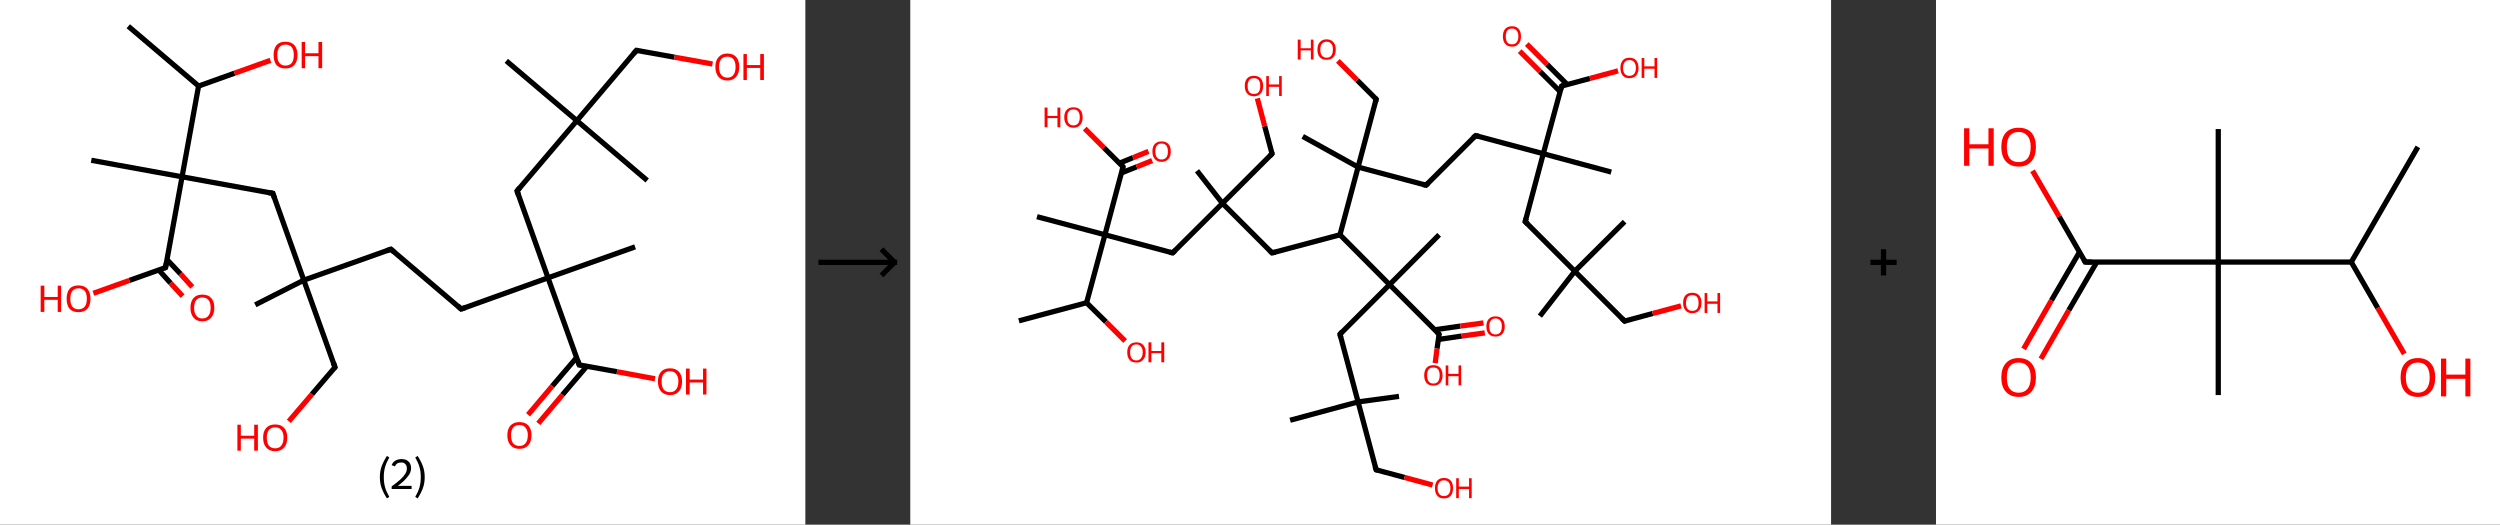 <?xml version='1.0' encoding='ASCII' standalone='yes'?>
<svg xmlns="http://www.w3.org/2000/svg" xmlns:xlink="http://www.w3.org/1999/xlink" version="1.1" width="953.0px" viewBox="0 0 953.0 200.0" height="200.0px">
  <rect x="0" y="0" width="953.0" height="200.0" fill="#333333" stroke="none"/>
  <g>
    <g transform="translate(0, 0) scale(1 1) "><!-- END OF HEADER -->
<rect style="opacity:1.0;fill:#FFFFFF;stroke:none" width="307.0" height="200.0" x="0.0" y="0.0"> </rect>
<path class="bond-0 atom-0 atom-1" d="M 48.9,10.0 L 75.7,32.8" style="fill:none;fill-rule:evenodd;stroke:#000000;stroke-width:2.0px;stroke-linecap:butt;stroke-linejoin:miter;stroke-opacity:1"/>
<path class="bond-1 atom-1 atom-2" d="M 75.7,32.8 L 89.4,27.9" style="fill:none;fill-rule:evenodd;stroke:#000000;stroke-width:2.0px;stroke-linecap:butt;stroke-linejoin:miter;stroke-opacity:1"/>
<path class="bond-1 atom-1 atom-2" d="M 89.4,27.9 L 103.1,23.0" style="fill:none;fill-rule:evenodd;stroke:#FF0000;stroke-width:2.0px;stroke-linecap:butt;stroke-linejoin:miter;stroke-opacity:1"/>
<path class="bond-2 atom-1 atom-3" d="M 75.7,32.8 L 69.4,67.4" style="fill:none;fill-rule:evenodd;stroke:#000000;stroke-width:2.0px;stroke-linecap:butt;stroke-linejoin:miter;stroke-opacity:1"/>
<path class="bond-3 atom-3 atom-4" d="M 69.4,67.4 L 34.8,61.1" style="fill:none;fill-rule:evenodd;stroke:#000000;stroke-width:2.0px;stroke-linecap:butt;stroke-linejoin:miter;stroke-opacity:1"/>
<path class="bond-4 atom-3 atom-5" d="M 69.4,67.4 L 104.0,73.7" style="fill:none;fill-rule:evenodd;stroke:#000000;stroke-width:2.0px;stroke-linecap:butt;stroke-linejoin:miter;stroke-opacity:1"/>
<path class="bond-5 atom-5 atom-6" d="M 104.0,73.7 L 115.8,106.8" style="fill:none;fill-rule:evenodd;stroke:#000000;stroke-width:2.0px;stroke-linecap:butt;stroke-linejoin:miter;stroke-opacity:1"/>
<path class="bond-6 atom-6 atom-7" d="M 115.8,106.8 L 97.3,116.2" style="fill:none;fill-rule:evenodd;stroke:#000000;stroke-width:2.0px;stroke-linecap:butt;stroke-linejoin:miter;stroke-opacity:1"/>
<path class="bond-7 atom-6 atom-8" d="M 115.8,106.8 L 127.7,140.0" style="fill:none;fill-rule:evenodd;stroke:#000000;stroke-width:2.0px;stroke-linecap:butt;stroke-linejoin:miter;stroke-opacity:1"/>
<path class="bond-8 atom-8 atom-9" d="M 127.7,140.0 L 118.9,150.3" style="fill:none;fill-rule:evenodd;stroke:#000000;stroke-width:2.0px;stroke-linecap:butt;stroke-linejoin:miter;stroke-opacity:1"/>
<path class="bond-8 atom-8 atom-9" d="M 118.9,150.3 L 110.1,160.6" style="fill:none;fill-rule:evenodd;stroke:#FF0000;stroke-width:2.0px;stroke-linecap:butt;stroke-linejoin:miter;stroke-opacity:1"/>
<path class="bond-9 atom-6 atom-10" d="M 115.8,106.8 L 149.0,95.0" style="fill:none;fill-rule:evenodd;stroke:#000000;stroke-width:2.0px;stroke-linecap:butt;stroke-linejoin:miter;stroke-opacity:1"/>
<path class="bond-10 atom-10 atom-11" d="M 149.0,95.0 L 175.8,117.8" style="fill:none;fill-rule:evenodd;stroke:#000000;stroke-width:2.0px;stroke-linecap:butt;stroke-linejoin:miter;stroke-opacity:1"/>
<path class="bond-11 atom-11 atom-12" d="M 175.8,117.8 L 208.9,105.9" style="fill:none;fill-rule:evenodd;stroke:#000000;stroke-width:2.0px;stroke-linecap:butt;stroke-linejoin:miter;stroke-opacity:1"/>
<path class="bond-12 atom-12 atom-13" d="M 208.9,105.9 L 242.1,94.1" style="fill:none;fill-rule:evenodd;stroke:#000000;stroke-width:2.0px;stroke-linecap:butt;stroke-linejoin:miter;stroke-opacity:1"/>
<path class="bond-13 atom-12 atom-14" d="M 208.9,105.9 L 197.1,72.8" style="fill:none;fill-rule:evenodd;stroke:#000000;stroke-width:2.0px;stroke-linecap:butt;stroke-linejoin:miter;stroke-opacity:1"/>
<path class="bond-14 atom-14 atom-15" d="M 197.1,72.8 L 219.9,46.0" style="fill:none;fill-rule:evenodd;stroke:#000000;stroke-width:2.0px;stroke-linecap:butt;stroke-linejoin:miter;stroke-opacity:1"/>
<path class="bond-15 atom-15 atom-16" d="M 219.9,46.0 L 246.7,68.8" style="fill:none;fill-rule:evenodd;stroke:#000000;stroke-width:2.0px;stroke-linecap:butt;stroke-linejoin:miter;stroke-opacity:1"/>
<path class="bond-16 atom-15 atom-17" d="M 219.9,46.0 L 193.0,23.2" style="fill:none;fill-rule:evenodd;stroke:#000000;stroke-width:2.0px;stroke-linecap:butt;stroke-linejoin:miter;stroke-opacity:1"/>
<path class="bond-17 atom-15 atom-18" d="M 219.9,46.0 L 242.6,19.2" style="fill:none;fill-rule:evenodd;stroke:#000000;stroke-width:2.0px;stroke-linecap:butt;stroke-linejoin:miter;stroke-opacity:1"/>
<path class="bond-18 atom-18 atom-19" d="M 242.6,19.2 L 257.1,21.8" style="fill:none;fill-rule:evenodd;stroke:#000000;stroke-width:2.0px;stroke-linecap:butt;stroke-linejoin:miter;stroke-opacity:1"/>
<path class="bond-18 atom-18 atom-19" d="M 257.1,21.8 L 271.6,24.4" style="fill:none;fill-rule:evenodd;stroke:#FF0000;stroke-width:2.0px;stroke-linecap:butt;stroke-linejoin:miter;stroke-opacity:1"/>
<path class="bond-19 atom-12 atom-20" d="M 208.9,105.9 L 220.8,139.1" style="fill:none;fill-rule:evenodd;stroke:#000000;stroke-width:2.0px;stroke-linecap:butt;stroke-linejoin:miter;stroke-opacity:1"/>
<path class="bond-20 atom-20 atom-21" d="M 219.8,136.3 L 210.5,147.2" style="fill:none;fill-rule:evenodd;stroke:#000000;stroke-width:2.0px;stroke-linecap:butt;stroke-linejoin:miter;stroke-opacity:1"/>
<path class="bond-20 atom-20 atom-21" d="M 210.5,147.2 L 201.3,158.1" style="fill:none;fill-rule:evenodd;stroke:#FF0000;stroke-width:2.0px;stroke-linecap:butt;stroke-linejoin:miter;stroke-opacity:1"/>
<path class="bond-20 atom-20 atom-21" d="M 223.7,139.6 L 214.4,150.5" style="fill:none;fill-rule:evenodd;stroke:#000000;stroke-width:2.0px;stroke-linecap:butt;stroke-linejoin:miter;stroke-opacity:1"/>
<path class="bond-20 atom-20 atom-21" d="M 214.4,150.5 L 205.2,161.4" style="fill:none;fill-rule:evenodd;stroke:#FF0000;stroke-width:2.0px;stroke-linecap:butt;stroke-linejoin:miter;stroke-opacity:1"/>
<path class="bond-21 atom-20 atom-22" d="M 220.8,139.1 L 235.2,141.7" style="fill:none;fill-rule:evenodd;stroke:#000000;stroke-width:2.0px;stroke-linecap:butt;stroke-linejoin:miter;stroke-opacity:1"/>
<path class="bond-21 atom-20 atom-22" d="M 235.2,141.7 L 249.7,144.4" style="fill:none;fill-rule:evenodd;stroke:#FF0000;stroke-width:2.0px;stroke-linecap:butt;stroke-linejoin:miter;stroke-opacity:1"/>
<path class="bond-22 atom-3 atom-23" d="M 69.4,67.4 L 63.1,102.0" style="fill:none;fill-rule:evenodd;stroke:#000000;stroke-width:2.0px;stroke-linecap:butt;stroke-linejoin:miter;stroke-opacity:1"/>
<path class="bond-23 atom-23 atom-24" d="M 60.5,102.9 L 65.0,107.9" style="fill:none;fill-rule:evenodd;stroke:#000000;stroke-width:2.0px;stroke-linecap:butt;stroke-linejoin:miter;stroke-opacity:1"/>
<path class="bond-23 atom-23 atom-24" d="M 65.0,107.9 L 69.6,112.9" style="fill:none;fill-rule:evenodd;stroke:#FF0000;stroke-width:2.0px;stroke-linecap:butt;stroke-linejoin:miter;stroke-opacity:1"/>
<path class="bond-23 atom-23 atom-24" d="M 63.6,98.9 L 68.8,104.4" style="fill:none;fill-rule:evenodd;stroke:#000000;stroke-width:2.0px;stroke-linecap:butt;stroke-linejoin:miter;stroke-opacity:1"/>
<path class="bond-23 atom-23 atom-24" d="M 68.8,104.4 L 73.3,109.4" style="fill:none;fill-rule:evenodd;stroke:#FF0000;stroke-width:2.0px;stroke-linecap:butt;stroke-linejoin:miter;stroke-opacity:1"/>
<path class="bond-24 atom-23 atom-25" d="M 63.1,102.0 L 49.3,106.9" style="fill:none;fill-rule:evenodd;stroke:#000000;stroke-width:2.0px;stroke-linecap:butt;stroke-linejoin:miter;stroke-opacity:1"/>
<path class="bond-24 atom-23 atom-25" d="M 49.3,106.9 L 35.6,111.8" style="fill:none;fill-rule:evenodd;stroke:#FF0000;stroke-width:2.0px;stroke-linecap:butt;stroke-linejoin:miter;stroke-opacity:1"/>
<path d="M 102.3,73.4 L 104.0,73.7 L 104.6,75.4" style="fill:none;stroke:#000000;stroke-width:2.0px;stroke-linecap:butt;stroke-linejoin:miter;stroke-opacity:1;"/>
<path d="M 127.1,138.3 L 127.7,140.0 L 127.2,140.5" style="fill:none;stroke:#000000;stroke-width:2.0px;stroke-linecap:butt;stroke-linejoin:miter;stroke-opacity:1;"/>
<path d="M 147.3,95.6 L 149.0,95.0 L 150.3,96.1" style="fill:none;stroke:#000000;stroke-width:2.0px;stroke-linecap:butt;stroke-linejoin:miter;stroke-opacity:1;"/>
<path d="M 174.5,116.6 L 175.8,117.8 L 177.5,117.2" style="fill:none;stroke:#000000;stroke-width:2.0px;stroke-linecap:butt;stroke-linejoin:miter;stroke-opacity:1;"/>
<path d="M 197.7,74.5 L 197.1,72.8 L 198.2,71.5" style="fill:none;stroke:#000000;stroke-width:2.0px;stroke-linecap:butt;stroke-linejoin:miter;stroke-opacity:1;"/>
<path d="M 241.5,20.5 L 242.6,19.2 L 243.4,19.3" style="fill:none;stroke:#000000;stroke-width:2.0px;stroke-linecap:butt;stroke-linejoin:miter;stroke-opacity:1;"/>
<path d="M 220.2,137.4 L 220.8,139.1 L 221.5,139.2" style="fill:none;stroke:#000000;stroke-width:2.0px;stroke-linecap:butt;stroke-linejoin:miter;stroke-opacity:1;"/>
<path d="M 63.4,100.3 L 63.1,102.0 L 62.4,102.3" style="fill:none;stroke:#000000;stroke-width:2.0px;stroke-linecap:butt;stroke-linejoin:miter;stroke-opacity:1;"/>
<path class="atom-2" d="M 104.3 21.0 Q 104.3 18.6, 105.4 17.2 Q 106.6 15.9, 108.8 15.9 Q 111.0 15.9, 112.2 17.2 Q 113.4 18.6, 113.4 21.0 Q 113.4 23.4, 112.2 24.8 Q 111.0 26.1, 108.8 26.1 Q 106.6 26.1, 105.4 24.8 Q 104.3 23.4, 104.3 21.0 M 108.8 25.0 Q 110.4 25.0, 111.2 24.0 Q 112.0 23.0, 112.0 21.0 Q 112.0 19.0, 111.2 18.0 Q 110.4 17.0, 108.8 17.0 Q 107.3 17.0, 106.5 18.0 Q 105.7 19.0, 105.7 21.0 Q 105.7 23.0, 106.5 24.0 Q 107.3 25.0, 108.8 25.0 " fill="#FF0000"/>
<path class="atom-2" d="M 115.0 16.0 L 116.3 16.0 L 116.3 20.3 L 121.4 20.3 L 121.4 16.0 L 122.8 16.0 L 122.8 26.0 L 121.4 26.0 L 121.4 21.4 L 116.3 21.4 L 116.3 26.0 L 115.0 26.0 L 115.0 16.0 " fill="#FF0000"/>
<path class="atom-9" d="M 90.5 161.9 L 91.8 161.9 L 91.8 166.1 L 96.9 166.1 L 96.9 161.9 L 98.3 161.9 L 98.3 171.8 L 96.9 171.8 L 96.9 167.2 L 91.8 167.2 L 91.8 171.8 L 90.5 171.8 L 90.5 161.9 " fill="#FF0000"/>
<path class="atom-9" d="M 100.3 166.8 Q 100.3 164.4, 101.5 163.1 Q 102.7 161.8, 104.9 161.8 Q 107.1 161.8, 108.3 163.1 Q 109.5 164.4, 109.5 166.8 Q 109.5 169.3, 108.3 170.6 Q 107.1 172.0, 104.9 172.0 Q 102.7 172.0, 101.5 170.6 Q 100.3 169.3, 100.3 166.8 M 104.9 170.9 Q 106.4 170.9, 107.2 169.9 Q 108.1 168.8, 108.1 166.8 Q 108.1 164.9, 107.2 163.9 Q 106.4 162.9, 104.9 162.9 Q 103.4 162.9, 102.5 163.9 Q 101.7 164.9, 101.7 166.8 Q 101.7 168.8, 102.5 169.9 Q 103.4 170.9, 104.9 170.9 " fill="#FF0000"/>
<path class="atom-19" d="M 272.7 25.5 Q 272.7 23.1, 273.9 21.8 Q 275.1 20.4, 277.3 20.4 Q 279.5 20.4, 280.7 21.8 Q 281.8 23.1, 281.8 25.5 Q 281.8 27.9, 280.6 29.3 Q 279.4 30.7, 277.3 30.7 Q 275.1 30.7, 273.9 29.3 Q 272.7 27.9, 272.7 25.5 M 277.3 29.6 Q 278.8 29.6, 279.6 28.5 Q 280.4 27.5, 280.4 25.5 Q 280.4 23.6, 279.6 22.6 Q 278.8 21.6, 277.3 21.6 Q 275.7 21.6, 274.9 22.6 Q 274.1 23.5, 274.1 25.5 Q 274.1 27.5, 274.9 28.5 Q 275.7 29.6, 277.3 29.6 " fill="#FF0000"/>
<path class="atom-19" d="M 283.4 20.6 L 284.7 20.6 L 284.7 24.8 L 289.8 24.8 L 289.8 20.6 L 291.2 20.6 L 291.2 30.5 L 289.8 30.5 L 289.8 25.9 L 284.7 25.9 L 284.7 30.5 L 283.4 30.5 L 283.4 20.6 " fill="#FF0000"/>
<path class="atom-21" d="M 193.4 165.9 Q 193.4 163.5, 194.6 162.2 Q 195.8 160.9, 198.0 160.9 Q 200.2 160.9, 201.4 162.2 Q 202.6 163.5, 202.6 165.9 Q 202.6 168.4, 201.4 169.7 Q 200.2 171.1, 198.0 171.1 Q 195.8 171.1, 194.6 169.7 Q 193.4 168.4, 193.4 165.9 M 198.0 170.0 Q 199.5 170.0, 200.3 169.0 Q 201.2 167.9, 201.2 165.9 Q 201.2 164.0, 200.3 163.0 Q 199.5 162.0, 198.0 162.0 Q 196.5 162.0, 195.6 163.0 Q 194.8 164.0, 194.8 165.9 Q 194.8 167.9, 195.6 169.0 Q 196.5 170.0, 198.0 170.0 " fill="#FF0000"/>
<path class="atom-22" d="M 250.8 145.4 Q 250.8 143.0, 252.0 141.7 Q 253.2 140.4, 255.4 140.4 Q 257.6 140.4, 258.8 141.7 Q 260.0 143.0, 260.0 145.4 Q 260.0 147.9, 258.8 149.2 Q 257.6 150.6, 255.4 150.6 Q 253.2 150.6, 252.0 149.2 Q 250.8 147.9, 250.8 145.4 M 255.4 149.5 Q 256.9 149.5, 257.7 148.5 Q 258.6 147.4, 258.6 145.4 Q 258.6 143.5, 257.7 142.5 Q 256.9 141.5, 255.4 141.5 Q 253.9 141.5, 253.0 142.5 Q 252.2 143.5, 252.2 145.4 Q 252.2 147.4, 253.0 148.5 Q 253.9 149.5, 255.4 149.5 " fill="#FF0000"/>
<path class="atom-22" d="M 261.5 140.5 L 262.9 140.5 L 262.9 144.7 L 268.0 144.7 L 268.0 140.5 L 269.3 140.5 L 269.3 150.4 L 268.0 150.4 L 268.0 145.8 L 262.9 145.8 L 262.9 150.4 L 261.5 150.4 L 261.5 140.5 " fill="#FF0000"/>
<path class="atom-24" d="M 72.6 117.3 Q 72.6 114.9, 73.8 113.6 Q 74.9 112.3, 77.1 112.3 Q 79.4 112.3, 80.5 113.6 Q 81.7 114.9, 81.7 117.3 Q 81.7 119.7, 80.5 121.1 Q 79.3 122.5, 77.1 122.5 Q 74.9 122.5, 73.8 121.1 Q 72.6 119.8, 72.6 117.3 M 77.1 121.4 Q 78.7 121.4, 79.5 120.3 Q 80.3 119.3, 80.3 117.3 Q 80.3 115.4, 79.5 114.4 Q 78.7 113.4, 77.1 113.4 Q 75.6 113.4, 74.8 114.4 Q 74.0 115.4, 74.0 117.3 Q 74.0 119.3, 74.8 120.3 Q 75.6 121.4, 77.1 121.4 " fill="#FF0000"/>
<path class="atom-25" d="M 15.5 108.9 L 16.9 108.9 L 16.9 113.2 L 22.0 113.2 L 22.0 108.9 L 23.3 108.9 L 23.3 118.9 L 22.0 118.9 L 22.0 114.3 L 16.9 114.3 L 16.9 118.9 L 15.5 118.9 L 15.5 108.9 " fill="#FF0000"/>
<path class="atom-25" d="M 25.4 113.9 Q 25.4 111.5, 26.5 110.1 Q 27.7 108.8, 29.9 108.8 Q 32.1 108.8, 33.3 110.1 Q 34.5 111.5, 34.5 113.9 Q 34.5 116.3, 33.3 117.7 Q 32.1 119.0, 29.9 119.0 Q 27.7 119.0, 26.5 117.7 Q 25.4 116.3, 25.4 113.9 M 29.9 117.9 Q 31.4 117.9, 32.3 116.9 Q 33.1 115.9, 33.1 113.9 Q 33.1 111.9, 32.3 110.9 Q 31.4 109.9, 29.9 109.9 Q 28.4 109.9, 27.6 110.9 Q 26.8 111.9, 26.8 113.9 Q 26.8 115.9, 27.6 116.9 Q 28.4 117.9, 29.9 117.9 " fill="#FF0000"/>
<path class="legend" d="M 144.8 181.9 Q 144.8 179.6, 145.5 177.7 Q 146.2 175.8, 147.5 173.8 L 148.4 174.4 Q 147.3 176.3, 146.8 178.0 Q 146.3 179.7, 146.3 181.9 Q 146.3 184.0, 146.8 185.8 Q 147.3 187.5, 148.4 189.4 L 147.5 190.0 Q 146.2 188.0, 145.5 186.1 Q 144.8 184.2, 144.8 181.9 " fill="#000000"/>
<path class="legend" d="M 149.3 177.3 Q 149.7 176.2, 150.7 175.6 Q 151.7 175.0, 153.1 175.0 Q 154.8 175.0, 155.7 175.9 Q 156.7 176.8, 156.7 178.5 Q 156.7 180.2, 155.4 181.7 Q 154.2 183.3, 151.7 185.2 L 156.9 185.2 L 156.9 186.4 L 149.3 186.4 L 149.3 185.4 Q 151.4 183.9, 152.6 182.8 Q 153.9 181.6, 154.5 180.6 Q 155.1 179.6, 155.1 178.6 Q 155.1 177.5, 154.5 176.9 Q 154.0 176.3, 153.1 176.3 Q 152.1 176.3, 151.5 176.6 Q 150.9 177.0, 150.5 177.8 L 149.3 177.3 " fill="#000000"/>
<path class="legend" d="M 161.9 181.9 Q 161.9 184.2, 161.2 186.1 Q 160.5 188.0, 159.2 190.0 L 158.3 189.4 Q 159.4 187.5, 159.9 185.8 Q 160.4 184.0, 160.4 181.9 Q 160.4 179.7, 159.9 178.0 Q 159.4 176.3, 158.3 174.4 L 159.2 173.8 Q 160.5 175.8, 161.2 177.7 Q 161.9 179.6, 161.9 181.9 " fill="#000000"/>
</g>
    <g transform="translate(307.0, 0) scale(1 1) "><line x1="5" y1="100" x2="35" y2="100" style="stroke:rgb(0,0,0);stroke-width:2"/>
  <line x1="34" y1="100" x2="29" y2="95" style="stroke:rgb(0,0,0);stroke-width:2"/>
  <line x1="34" y1="100" x2="29" y2="105" style="stroke:rgb(0,0,0);stroke-width:2"/>
</g>
    <g transform="translate(347.0, 0) scale(1 1) "><!-- END OF HEADER -->
<rect style="opacity:1.0;fill:#FFFFFF;stroke:none" width="351.0" height="200.0" x="0.0" y="0.0"> </rect>
<path class="bond-0 atom-0 atom-1" d="M 41.4,122.3 L 67.2,115.4" style="fill:none;fill-rule:evenodd;stroke:#000000;stroke-width:2.0px;stroke-linecap:butt;stroke-linejoin:miter;stroke-opacity:1"/>
<path class="bond-1 atom-1 atom-2" d="M 67.2,115.4 L 74.6,122.7" style="fill:none;fill-rule:evenodd;stroke:#000000;stroke-width:2.0px;stroke-linecap:butt;stroke-linejoin:miter;stroke-opacity:1"/>
<path class="bond-1 atom-1 atom-2" d="M 74.6,122.7 L 81.9,130.0" style="fill:none;fill-rule:evenodd;stroke:#FF0000;stroke-width:2.0px;stroke-linecap:butt;stroke-linejoin:miter;stroke-opacity:1"/>
<path class="bond-2 atom-1 atom-3" d="M 67.2,115.4 L 74.2,89.5" style="fill:none;fill-rule:evenodd;stroke:#000000;stroke-width:2.0px;stroke-linecap:butt;stroke-linejoin:miter;stroke-opacity:1"/>
<path class="bond-3 atom-3 atom-4" d="M 74.2,89.5 L 48.3,82.6" style="fill:none;fill-rule:evenodd;stroke:#000000;stroke-width:2.0px;stroke-linecap:butt;stroke-linejoin:miter;stroke-opacity:1"/>
<path class="bond-4 atom-3 atom-5" d="M 74.2,89.5 L 100.0,96.4" style="fill:none;fill-rule:evenodd;stroke:#000000;stroke-width:2.0px;stroke-linecap:butt;stroke-linejoin:miter;stroke-opacity:1"/>
<path class="bond-5 atom-5 atom-6" d="M 100.0,96.4 L 119.0,77.5" style="fill:none;fill-rule:evenodd;stroke:#000000;stroke-width:2.0px;stroke-linecap:butt;stroke-linejoin:miter;stroke-opacity:1"/>
<path class="bond-6 atom-6 atom-7" d="M 119.0,77.5 L 109.3,65.1" style="fill:none;fill-rule:evenodd;stroke:#000000;stroke-width:2.0px;stroke-linecap:butt;stroke-linejoin:miter;stroke-opacity:1"/>
<path class="bond-7 atom-6 atom-8" d="M 119.0,77.5 L 137.9,58.6" style="fill:none;fill-rule:evenodd;stroke:#000000;stroke-width:2.0px;stroke-linecap:butt;stroke-linejoin:miter;stroke-opacity:1"/>
<path class="bond-8 atom-8 atom-9" d="M 137.9,58.6 L 135.1,48.1" style="fill:none;fill-rule:evenodd;stroke:#000000;stroke-width:2.0px;stroke-linecap:butt;stroke-linejoin:miter;stroke-opacity:1"/>
<path class="bond-8 atom-8 atom-9" d="M 135.1,48.1 L 132.3,37.5" style="fill:none;fill-rule:evenodd;stroke:#FF0000;stroke-width:2.0px;stroke-linecap:butt;stroke-linejoin:miter;stroke-opacity:1"/>
<path class="bond-9 atom-6 atom-10" d="M 119.0,77.5 L 137.9,96.4" style="fill:none;fill-rule:evenodd;stroke:#000000;stroke-width:2.0px;stroke-linecap:butt;stroke-linejoin:miter;stroke-opacity:1"/>
<path class="bond-10 atom-10 atom-11" d="M 137.9,96.4 L 163.8,89.5" style="fill:none;fill-rule:evenodd;stroke:#000000;stroke-width:2.0px;stroke-linecap:butt;stroke-linejoin:miter;stroke-opacity:1"/>
<path class="bond-11 atom-11 atom-12" d="M 163.8,89.5 L 170.7,63.7" style="fill:none;fill-rule:evenodd;stroke:#000000;stroke-width:2.0px;stroke-linecap:butt;stroke-linejoin:miter;stroke-opacity:1"/>
<path class="bond-12 atom-12 atom-13" d="M 170.7,63.7 L 149.6,52.0" style="fill:none;fill-rule:evenodd;stroke:#000000;stroke-width:2.0px;stroke-linecap:butt;stroke-linejoin:miter;stroke-opacity:1"/>
<path class="bond-13 atom-12 atom-14" d="M 170.7,63.7 L 177.6,37.8" style="fill:none;fill-rule:evenodd;stroke:#000000;stroke-width:2.0px;stroke-linecap:butt;stroke-linejoin:miter;stroke-opacity:1"/>
<path class="bond-14 atom-14 atom-15" d="M 177.6,37.8 L 170.3,30.5" style="fill:none;fill-rule:evenodd;stroke:#000000;stroke-width:2.0px;stroke-linecap:butt;stroke-linejoin:miter;stroke-opacity:1"/>
<path class="bond-14 atom-14 atom-15" d="M 170.3,30.5 L 163.0,23.2" style="fill:none;fill-rule:evenodd;stroke:#FF0000;stroke-width:2.0px;stroke-linecap:butt;stroke-linejoin:miter;stroke-opacity:1"/>
<path class="bond-15 atom-12 atom-16" d="M 170.7,63.7 L 196.6,70.6" style="fill:none;fill-rule:evenodd;stroke:#000000;stroke-width:2.0px;stroke-linecap:butt;stroke-linejoin:miter;stroke-opacity:1"/>
<path class="bond-16 atom-16 atom-17" d="M 196.6,70.6 L 215.5,51.7" style="fill:none;fill-rule:evenodd;stroke:#000000;stroke-width:2.0px;stroke-linecap:butt;stroke-linejoin:miter;stroke-opacity:1"/>
<path class="bond-17 atom-17 atom-18" d="M 215.5,51.7 L 241.3,58.6" style="fill:none;fill-rule:evenodd;stroke:#000000;stroke-width:2.0px;stroke-linecap:butt;stroke-linejoin:miter;stroke-opacity:1"/>
<path class="bond-18 atom-18 atom-19" d="M 241.3,58.6 L 267.2,65.6" style="fill:none;fill-rule:evenodd;stroke:#000000;stroke-width:2.0px;stroke-linecap:butt;stroke-linejoin:miter;stroke-opacity:1"/>
<path class="bond-19 atom-18 atom-20" d="M 241.3,58.6 L 234.4,84.5" style="fill:none;fill-rule:evenodd;stroke:#000000;stroke-width:2.0px;stroke-linecap:butt;stroke-linejoin:miter;stroke-opacity:1"/>
<path class="bond-20 atom-20 atom-21" d="M 234.4,84.5 L 253.3,103.4" style="fill:none;fill-rule:evenodd;stroke:#000000;stroke-width:2.0px;stroke-linecap:butt;stroke-linejoin:miter;stroke-opacity:1"/>
<path class="bond-21 atom-21 atom-22" d="M 253.3,103.4 L 272.3,84.5" style="fill:none;fill-rule:evenodd;stroke:#000000;stroke-width:2.0px;stroke-linecap:butt;stroke-linejoin:miter;stroke-opacity:1"/>
<path class="bond-22 atom-21 atom-23" d="M 253.3,103.4 L 240.0,120.5" style="fill:none;fill-rule:evenodd;stroke:#000000;stroke-width:2.0px;stroke-linecap:butt;stroke-linejoin:miter;stroke-opacity:1"/>
<path class="bond-23 atom-21 atom-24" d="M 253.3,103.4 L 272.3,122.4" style="fill:none;fill-rule:evenodd;stroke:#000000;stroke-width:2.0px;stroke-linecap:butt;stroke-linejoin:miter;stroke-opacity:1"/>
<path class="bond-24 atom-24 atom-25" d="M 272.3,122.4 L 283.0,119.5" style="fill:none;fill-rule:evenodd;stroke:#000000;stroke-width:2.0px;stroke-linecap:butt;stroke-linejoin:miter;stroke-opacity:1"/>
<path class="bond-24 atom-24 atom-25" d="M 283.0,119.5 L 293.8,116.6" style="fill:none;fill-rule:evenodd;stroke:#FF0000;stroke-width:2.0px;stroke-linecap:butt;stroke-linejoin:miter;stroke-opacity:1"/>
<path class="bond-25 atom-18 atom-26" d="M 241.3,58.6 L 248.3,32.8" style="fill:none;fill-rule:evenodd;stroke:#000000;stroke-width:2.0px;stroke-linecap:butt;stroke-linejoin:miter;stroke-opacity:1"/>
<path class="bond-26 atom-26 atom-27" d="M 250.4,32.2 L 242.7,24.5" style="fill:none;fill-rule:evenodd;stroke:#000000;stroke-width:2.0px;stroke-linecap:butt;stroke-linejoin:miter;stroke-opacity:1"/>
<path class="bond-26 atom-26 atom-27" d="M 242.7,24.5 L 235.0,16.8" style="fill:none;fill-rule:evenodd;stroke:#FF0000;stroke-width:2.0px;stroke-linecap:butt;stroke-linejoin:miter;stroke-opacity:1"/>
<path class="bond-26 atom-26 atom-27" d="M 247.7,34.9 L 240.0,27.2" style="fill:none;fill-rule:evenodd;stroke:#000000;stroke-width:2.0px;stroke-linecap:butt;stroke-linejoin:miter;stroke-opacity:1"/>
<path class="bond-26 atom-26 atom-27" d="M 240.0,27.2 L 232.3,19.5" style="fill:none;fill-rule:evenodd;stroke:#FF0000;stroke-width:2.0px;stroke-linecap:butt;stroke-linejoin:miter;stroke-opacity:1"/>
<path class="bond-27 atom-26 atom-28" d="M 248.3,32.8 L 259.1,29.9" style="fill:none;fill-rule:evenodd;stroke:#000000;stroke-width:2.0px;stroke-linecap:butt;stroke-linejoin:miter;stroke-opacity:1"/>
<path class="bond-27 atom-26 atom-28" d="M 259.1,29.9 L 269.8,27.0" style="fill:none;fill-rule:evenodd;stroke:#FF0000;stroke-width:2.0px;stroke-linecap:butt;stroke-linejoin:miter;stroke-opacity:1"/>
<path class="bond-28 atom-11 atom-29" d="M 163.8,89.5 L 182.7,108.5" style="fill:none;fill-rule:evenodd;stroke:#000000;stroke-width:2.0px;stroke-linecap:butt;stroke-linejoin:miter;stroke-opacity:1"/>
<path class="bond-29 atom-29 atom-30" d="M 182.7,108.5 L 201.6,89.5" style="fill:none;fill-rule:evenodd;stroke:#000000;stroke-width:2.0px;stroke-linecap:butt;stroke-linejoin:miter;stroke-opacity:1"/>
<path class="bond-30 atom-29 atom-31" d="M 182.7,108.5 L 163.8,127.4" style="fill:none;fill-rule:evenodd;stroke:#000000;stroke-width:2.0px;stroke-linecap:butt;stroke-linejoin:miter;stroke-opacity:1"/>
<path class="bond-31 atom-31 atom-32" d="M 163.8,127.4 L 170.7,153.2" style="fill:none;fill-rule:evenodd;stroke:#000000;stroke-width:2.0px;stroke-linecap:butt;stroke-linejoin:miter;stroke-opacity:1"/>
<path class="bond-32 atom-32 atom-33" d="M 170.7,153.2 L 186.3,151.1" style="fill:none;fill-rule:evenodd;stroke:#000000;stroke-width:2.0px;stroke-linecap:butt;stroke-linejoin:miter;stroke-opacity:1"/>
<path class="bond-33 atom-32 atom-34" d="M 170.7,153.2 L 144.8,160.2" style="fill:none;fill-rule:evenodd;stroke:#000000;stroke-width:2.0px;stroke-linecap:butt;stroke-linejoin:miter;stroke-opacity:1"/>
<path class="bond-34 atom-32 atom-35" d="M 170.7,153.2 L 177.6,179.1" style="fill:none;fill-rule:evenodd;stroke:#000000;stroke-width:2.0px;stroke-linecap:butt;stroke-linejoin:miter;stroke-opacity:1"/>
<path class="bond-35 atom-35 atom-36" d="M 177.6,179.1 L 188.4,182.0" style="fill:none;fill-rule:evenodd;stroke:#000000;stroke-width:2.0px;stroke-linecap:butt;stroke-linejoin:miter;stroke-opacity:1"/>
<path class="bond-35 atom-35 atom-36" d="M 188.4,182.0 L 199.1,184.9" style="fill:none;fill-rule:evenodd;stroke:#FF0000;stroke-width:2.0px;stroke-linecap:butt;stroke-linejoin:miter;stroke-opacity:1"/>
<path class="bond-36 atom-29 atom-37" d="M 182.7,108.5 L 201.6,127.4" style="fill:none;fill-rule:evenodd;stroke:#000000;stroke-width:2.0px;stroke-linecap:butt;stroke-linejoin:miter;stroke-opacity:1"/>
<path class="bond-37 atom-37 atom-38" d="M 201.3,129.4 L 210.2,128.1" style="fill:none;fill-rule:evenodd;stroke:#000000;stroke-width:2.0px;stroke-linecap:butt;stroke-linejoin:miter;stroke-opacity:1"/>
<path class="bond-37 atom-37 atom-38" d="M 210.2,128.1 L 219.0,126.9" style="fill:none;fill-rule:evenodd;stroke:#FF0000;stroke-width:2.0px;stroke-linecap:butt;stroke-linejoin:miter;stroke-opacity:1"/>
<path class="bond-37 atom-37 atom-38" d="M 199.9,125.7 L 209.7,124.3" style="fill:none;fill-rule:evenodd;stroke:#000000;stroke-width:2.0px;stroke-linecap:butt;stroke-linejoin:miter;stroke-opacity:1"/>
<path class="bond-37 atom-37 atom-38" d="M 209.7,124.3 L 218.5,123.1" style="fill:none;fill-rule:evenodd;stroke:#FF0000;stroke-width:2.0px;stroke-linecap:butt;stroke-linejoin:miter;stroke-opacity:1"/>
<path class="bond-38 atom-37 atom-39" d="M 201.6,127.4 L 200.8,132.9" style="fill:none;fill-rule:evenodd;stroke:#000000;stroke-width:2.0px;stroke-linecap:butt;stroke-linejoin:miter;stroke-opacity:1"/>
<path class="bond-38 atom-37 atom-39" d="M 200.8,132.9 L 200.1,138.4" style="fill:none;fill-rule:evenodd;stroke:#FF0000;stroke-width:2.0px;stroke-linecap:butt;stroke-linejoin:miter;stroke-opacity:1"/>
<path class="bond-39 atom-3 atom-40" d="M 74.2,89.5 L 81.1,63.6" style="fill:none;fill-rule:evenodd;stroke:#000000;stroke-width:2.0px;stroke-linecap:butt;stroke-linejoin:miter;stroke-opacity:1"/>
<path class="bond-40 atom-40 atom-41" d="M 80.5,65.9 L 86.3,63.6" style="fill:none;fill-rule:evenodd;stroke:#000000;stroke-width:2.0px;stroke-linecap:butt;stroke-linejoin:miter;stroke-opacity:1"/>
<path class="bond-40 atom-40 atom-41" d="M 86.3,63.6 L 92.2,61.2" style="fill:none;fill-rule:evenodd;stroke:#FF0000;stroke-width:2.0px;stroke-linecap:butt;stroke-linejoin:miter;stroke-opacity:1"/>
<path class="bond-40 atom-40 atom-41" d="M 79.7,62.2 L 84.9,60.1" style="fill:none;fill-rule:evenodd;stroke:#000000;stroke-width:2.0px;stroke-linecap:butt;stroke-linejoin:miter;stroke-opacity:1"/>
<path class="bond-40 atom-40 atom-41" d="M 84.9,60.1 L 90.8,57.7" style="fill:none;fill-rule:evenodd;stroke:#FF0000;stroke-width:2.0px;stroke-linecap:butt;stroke-linejoin:miter;stroke-opacity:1"/>
<path class="bond-41 atom-40 atom-42" d="M 81.1,63.6 L 73.8,56.3" style="fill:none;fill-rule:evenodd;stroke:#000000;stroke-width:2.0px;stroke-linecap:butt;stroke-linejoin:miter;stroke-opacity:1"/>
<path class="bond-41 atom-40 atom-42" d="M 73.8,56.3 L 66.5,49.0" style="fill:none;fill-rule:evenodd;stroke:#FF0000;stroke-width:2.0px;stroke-linecap:butt;stroke-linejoin:miter;stroke-opacity:1"/>
<path d="M 98.8,96.1 L 100.0,96.4 L 101.0,95.5" style="fill:none;stroke:#000000;stroke-width:2.0px;stroke-linecap:butt;stroke-linejoin:miter;stroke-opacity:1;"/>
<path d="M 137.0,59.5 L 137.9,58.6 L 137.8,58.1" style="fill:none;stroke:#000000;stroke-width:2.0px;stroke-linecap:butt;stroke-linejoin:miter;stroke-opacity:1;"/>
<path d="M 137.0,95.5 L 137.9,96.4 L 139.2,96.1" style="fill:none;stroke:#000000;stroke-width:2.0px;stroke-linecap:butt;stroke-linejoin:miter;stroke-opacity:1;"/>
<path d="M 177.3,39.1 L 177.6,37.8 L 177.3,37.5" style="fill:none;stroke:#000000;stroke-width:2.0px;stroke-linecap:butt;stroke-linejoin:miter;stroke-opacity:1;"/>
<path d="M 195.3,70.3 L 196.6,70.6 L 197.5,69.7" style="fill:none;stroke:#000000;stroke-width:2.0px;stroke-linecap:butt;stroke-linejoin:miter;stroke-opacity:1;"/>
<path d="M 214.5,52.6 L 215.5,51.7 L 216.8,52.0" style="fill:none;stroke:#000000;stroke-width:2.0px;stroke-linecap:butt;stroke-linejoin:miter;stroke-opacity:1;"/>
<path d="M 234.8,83.2 L 234.4,84.5 L 235.4,85.4" style="fill:none;stroke:#000000;stroke-width:2.0px;stroke-linecap:butt;stroke-linejoin:miter;stroke-opacity:1;"/>
<path d="M 271.3,121.4 L 272.3,122.4 L 272.8,122.2" style="fill:none;stroke:#000000;stroke-width:2.0px;stroke-linecap:butt;stroke-linejoin:miter;stroke-opacity:1;"/>
<path d="M 247.9,34.1 L 248.3,32.8 L 248.8,32.6" style="fill:none;stroke:#000000;stroke-width:2.0px;stroke-linecap:butt;stroke-linejoin:miter;stroke-opacity:1;"/>
<path d="M 164.7,126.4 L 163.8,127.4 L 164.1,128.7" style="fill:none;stroke:#000000;stroke-width:2.0px;stroke-linecap:butt;stroke-linejoin:miter;stroke-opacity:1;"/>
<path d="M 177.2,177.8 L 177.6,179.1 L 178.1,179.3" style="fill:none;stroke:#000000;stroke-width:2.0px;stroke-linecap:butt;stroke-linejoin:miter;stroke-opacity:1;"/>
<path d="M 200.7,126.5 L 201.6,127.4 L 201.6,127.7" style="fill:none;stroke:#000000;stroke-width:2.0px;stroke-linecap:butt;stroke-linejoin:miter;stroke-opacity:1;"/>
<path d="M 80.8,64.9 L 81.1,63.6 L 80.8,63.3" style="fill:none;stroke:#000000;stroke-width:2.0px;stroke-linecap:butt;stroke-linejoin:miter;stroke-opacity:1;"/>
<path class="atom-2" d="M 82.7 134.3 Q 82.7 132.5, 83.6 131.5 Q 84.5 130.5, 86.2 130.5 Q 87.9 130.5, 88.8 131.5 Q 89.7 132.5, 89.7 134.3 Q 89.7 136.2, 88.7 137.2 Q 87.8 138.2, 86.2 138.2 Q 84.5 138.2, 83.6 137.2 Q 82.7 136.2, 82.7 134.3 M 86.2 137.4 Q 87.3 137.4, 87.9 136.6 Q 88.6 135.8, 88.6 134.3 Q 88.6 132.8, 87.9 132.1 Q 87.3 131.3, 86.2 131.3 Q 85.0 131.3, 84.4 132.1 Q 83.8 132.8, 83.8 134.3 Q 83.8 135.8, 84.4 136.6 Q 85.0 137.4, 86.2 137.4 " fill="#FF0000"/>
<path class="atom-2" d="M 90.8 130.5 L 91.9 130.5 L 91.9 133.8 L 95.7 133.8 L 95.7 130.5 L 96.8 130.5 L 96.8 138.1 L 95.7 138.1 L 95.7 134.6 L 91.9 134.6 L 91.9 138.1 L 90.8 138.1 L 90.8 130.5 " fill="#FF0000"/>
<path class="atom-9" d="M 127.5 32.8 Q 127.5 30.9, 128.4 29.9 Q 129.3 28.9, 131.0 28.9 Q 132.7 28.9, 133.6 29.9 Q 134.5 30.9, 134.5 32.8 Q 134.5 34.6, 133.6 35.6 Q 132.7 36.7, 131.0 36.7 Q 129.3 36.7, 128.4 35.6 Q 127.5 34.6, 127.5 32.8 M 131.0 35.8 Q 132.2 35.8, 132.8 35.1 Q 133.4 34.3, 133.4 32.8 Q 133.4 31.3, 132.8 30.5 Q 132.2 29.8, 131.0 29.8 Q 129.8 29.8, 129.2 30.5 Q 128.6 31.3, 128.6 32.8 Q 128.6 34.3, 129.2 35.1 Q 129.8 35.8, 131.0 35.8 " fill="#FF0000"/>
<path class="atom-9" d="M 135.7 29.0 L 136.7 29.0 L 136.7 32.2 L 140.6 32.2 L 140.6 29.0 L 141.6 29.0 L 141.6 36.6 L 140.6 36.6 L 140.6 33.1 L 136.7 33.1 L 136.7 36.6 L 135.7 36.6 L 135.7 29.0 " fill="#FF0000"/>
<path class="atom-15" d="M 147.7 15.1 L 148.8 15.1 L 148.8 18.4 L 152.7 18.4 L 152.7 15.1 L 153.7 15.1 L 153.7 22.7 L 152.7 22.7 L 152.7 19.2 L 148.8 19.2 L 148.8 22.7 L 147.7 22.7 L 147.7 15.1 " fill="#FF0000"/>
<path class="atom-15" d="M 155.2 18.9 Q 155.2 17.1, 156.1 16.1 Q 157.0 15.0, 158.7 15.0 Q 160.4 15.0, 161.3 16.1 Q 162.2 17.1, 162.2 18.9 Q 162.2 20.7, 161.3 21.8 Q 160.4 22.8, 158.7 22.8 Q 157.0 22.8, 156.1 21.8 Q 155.2 20.8, 155.2 18.9 M 158.7 22.0 Q 159.9 22.0, 160.5 21.2 Q 161.1 20.4, 161.1 18.9 Q 161.1 17.4, 160.5 16.7 Q 159.9 15.9, 158.7 15.9 Q 157.6 15.9, 156.9 16.7 Q 156.3 17.4, 156.3 18.9 Q 156.3 20.4, 156.9 21.2 Q 157.6 22.0, 158.7 22.0 " fill="#FF0000"/>
<path class="atom-25" d="M 294.6 115.5 Q 294.6 113.6, 295.5 112.6 Q 296.4 111.6, 298.1 111.6 Q 299.8 111.6, 300.7 112.6 Q 301.6 113.6, 301.6 115.5 Q 301.6 117.3, 300.7 118.3 Q 299.8 119.4, 298.1 119.4 Q 296.4 119.4, 295.5 118.3 Q 294.6 117.3, 294.6 115.5 M 298.1 118.5 Q 299.3 118.5, 299.9 117.8 Q 300.5 117.0, 300.5 115.5 Q 300.5 114.0, 299.9 113.2 Q 299.3 112.5, 298.1 112.5 Q 297.0 112.5, 296.3 113.2 Q 295.7 114.0, 295.7 115.5 Q 295.7 117.0, 296.3 117.8 Q 297.0 118.5, 298.1 118.5 " fill="#FF0000"/>
<path class="atom-25" d="M 302.8 111.7 L 303.8 111.7 L 303.8 114.9 L 307.7 114.9 L 307.7 111.7 L 308.7 111.7 L 308.7 119.3 L 307.7 119.3 L 307.7 115.8 L 303.8 115.8 L 303.8 119.3 L 302.8 119.3 L 302.8 111.7 " fill="#FF0000"/>
<path class="atom-27" d="M 225.9 13.9 Q 225.9 12.0, 226.8 11.0 Q 227.7 10.0, 229.4 10.0 Q 231.0 10.0, 231.9 11.0 Q 232.8 12.0, 232.8 13.9 Q 232.8 15.7, 231.9 16.7 Q 231.0 17.8, 229.4 17.8 Q 227.7 17.8, 226.8 16.7 Q 225.9 15.7, 225.9 13.9 M 229.4 16.9 Q 230.5 16.9, 231.1 16.2 Q 231.8 15.4, 231.8 13.9 Q 231.8 12.4, 231.1 11.6 Q 230.5 10.9, 229.4 10.9 Q 228.2 10.9, 227.6 11.6 Q 227.0 12.4, 227.0 13.9 Q 227.0 15.4, 227.6 16.2 Q 228.2 16.9, 229.4 16.9 " fill="#FF0000"/>
<path class="atom-28" d="M 270.7 25.9 Q 270.7 24.1, 271.6 23.0 Q 272.5 22.0, 274.1 22.0 Q 275.8 22.0, 276.7 23.0 Q 277.6 24.1, 277.6 25.9 Q 277.6 27.7, 276.7 28.8 Q 275.8 29.8, 274.1 29.8 Q 272.5 29.8, 271.6 28.8 Q 270.7 27.7, 270.7 25.9 M 274.1 28.9 Q 275.3 28.9, 275.9 28.2 Q 276.6 27.4, 276.6 25.9 Q 276.6 24.4, 275.9 23.6 Q 275.3 22.9, 274.1 22.9 Q 273.0 22.9, 272.4 23.6 Q 271.7 24.4, 271.7 25.9 Q 271.7 27.4, 272.4 28.2 Q 273.0 28.9, 274.1 28.9 " fill="#FF0000"/>
<path class="atom-28" d="M 278.8 22.1 L 279.8 22.1 L 279.8 25.3 L 283.7 25.3 L 283.7 22.1 L 284.7 22.1 L 284.7 29.7 L 283.7 29.7 L 283.7 26.2 L 279.8 26.2 L 279.8 29.7 L 278.8 29.7 L 278.8 22.1 " fill="#FF0000"/>
<path class="atom-36" d="M 200.0 186.1 Q 200.0 184.2, 200.9 183.2 Q 201.8 182.2, 203.4 182.2 Q 205.1 182.2, 206.0 183.2 Q 206.9 184.2, 206.9 186.1 Q 206.9 187.9, 206.0 189.0 Q 205.1 190.0, 203.4 190.0 Q 201.8 190.0, 200.9 189.0 Q 200.0 187.9, 200.0 186.1 M 203.4 189.1 Q 204.6 189.1, 205.2 188.4 Q 205.9 187.6, 205.9 186.1 Q 205.9 184.6, 205.2 183.8 Q 204.6 183.1, 203.4 183.1 Q 202.3 183.1, 201.7 183.8 Q 201.0 184.6, 201.0 186.1 Q 201.0 187.6, 201.7 188.4 Q 202.3 189.1, 203.4 189.1 " fill="#FF0000"/>
<path class="atom-36" d="M 208.1 182.3 L 209.1 182.3 L 209.1 185.5 L 213.0 185.5 L 213.0 182.3 L 214.0 182.3 L 214.0 189.9 L 213.0 189.9 L 213.0 186.4 L 209.1 186.4 L 209.1 189.9 L 208.1 189.9 L 208.1 182.3 " fill="#FF0000"/>
<path class="atom-38" d="M 219.6 124.4 Q 219.6 122.6, 220.5 121.6 Q 221.4 120.6, 223.1 120.6 Q 224.8 120.6, 225.7 121.6 Q 226.6 122.6, 226.6 124.4 Q 226.6 126.3, 225.7 127.3 Q 224.7 128.3, 223.1 128.3 Q 221.4 128.3, 220.5 127.3 Q 219.6 126.3, 219.6 124.4 M 223.1 127.5 Q 224.2 127.5, 224.9 126.7 Q 225.5 125.9, 225.5 124.4 Q 225.5 122.9, 224.9 122.2 Q 224.2 121.4, 223.1 121.4 Q 221.9 121.4, 221.3 122.2 Q 220.7 122.9, 220.7 124.4 Q 220.7 125.9, 221.3 126.7 Q 221.9 127.5, 223.1 127.5 " fill="#FF0000"/>
<path class="atom-39" d="M 195.9 143.1 Q 195.9 141.3, 196.8 140.2 Q 197.7 139.2, 199.4 139.2 Q 201.1 139.2, 202.0 140.2 Q 202.9 141.3, 202.9 143.1 Q 202.9 144.9, 202.0 146.0 Q 201.1 147.0, 199.4 147.0 Q 197.7 147.0, 196.8 146.0 Q 195.9 144.9, 195.9 143.1 M 199.4 146.2 Q 200.6 146.2, 201.2 145.4 Q 201.8 144.6, 201.8 143.1 Q 201.8 141.6, 201.2 140.8 Q 200.6 140.1, 199.4 140.1 Q 198.2 140.1, 197.6 140.8 Q 197.0 141.6, 197.0 143.1 Q 197.0 144.6, 197.6 145.4 Q 198.2 146.2, 199.4 146.2 " fill="#FF0000"/>
<path class="atom-39" d="M 204.1 139.3 L 205.1 139.3 L 205.1 142.5 L 209.0 142.5 L 209.0 139.3 L 210.0 139.3 L 210.0 146.9 L 209.0 146.9 L 209.0 143.4 L 205.1 143.4 L 205.1 146.9 L 204.1 146.9 L 204.1 139.3 " fill="#FF0000"/>
<path class="atom-41" d="M 92.3 57.7 Q 92.3 55.9, 93.2 54.9 Q 94.1 53.9, 95.8 53.9 Q 97.5 53.9, 98.4 54.9 Q 99.3 55.9, 99.3 57.7 Q 99.3 59.6, 98.4 60.6 Q 97.4 61.7, 95.8 61.7 Q 94.1 61.7, 93.2 60.6 Q 92.3 59.6, 92.3 57.7 M 95.8 60.8 Q 96.9 60.8, 97.6 60.0 Q 98.2 59.3, 98.2 57.7 Q 98.2 56.3, 97.6 55.5 Q 96.9 54.7, 95.8 54.7 Q 94.6 54.7, 94.0 55.5 Q 93.4 56.2, 93.4 57.7 Q 93.4 59.3, 94.0 60.0 Q 94.6 60.8, 95.8 60.8 " fill="#FF0000"/>
<path class="atom-42" d="M 51.2 41.0 L 52.3 41.0 L 52.3 44.2 L 56.1 44.2 L 56.1 41.0 L 57.2 41.0 L 57.2 48.5 L 56.1 48.5 L 56.1 45.0 L 52.3 45.0 L 52.3 48.5 L 51.2 48.5 L 51.2 41.0 " fill="#FF0000"/>
<path class="atom-42" d="M 58.7 44.7 Q 58.7 42.9, 59.6 41.9 Q 60.5 40.9, 62.2 40.9 Q 63.9 40.9, 64.8 41.9 Q 65.7 42.9, 65.7 44.7 Q 65.7 46.6, 64.8 47.6 Q 63.9 48.7, 62.2 48.7 Q 60.5 48.7, 59.6 47.6 Q 58.7 46.6, 58.7 44.7 M 62.2 47.8 Q 63.4 47.8, 64.0 47.0 Q 64.6 46.2, 64.6 44.7 Q 64.6 43.2, 64.0 42.5 Q 63.4 41.7, 62.2 41.7 Q 61.0 41.7, 60.4 42.5 Q 59.8 43.2, 59.8 44.7 Q 59.8 46.3, 60.4 47.0 Q 61.0 47.8, 62.2 47.8 " fill="#FF0000"/>
</g>
    <g transform="translate(698.0, 0) scale(1 1) "><line x1="15" y1="100" x2="25" y2="100" style="stroke:rgb(0,0,0);stroke-width:2"/>
  <line x1="20" y1="95" x2="20" y2="105" style="stroke:rgb(0,0,0);stroke-width:2"/>
</g>
    <g transform="translate(738.0, 0) scale(1 1) "><!-- END OF HEADER -->
<rect style="opacity:1.0;fill:#FFFFFF;stroke:none" width="215.0" height="200.0" x="0.0" y="0.0"> </rect>
<path class="bond-0 atom-0 atom-1" d="M 183.7,56.0 L 158.3,99.9" style="fill:none;fill-rule:evenodd;stroke:#000000;stroke-width:2.0px;stroke-linecap:butt;stroke-linejoin:miter;stroke-opacity:1"/>
<path class="bond-1 atom-1 atom-2" d="M 158.3,99.9 L 168.4,117.4" style="fill:none;fill-rule:evenodd;stroke:#000000;stroke-width:2.0px;stroke-linecap:butt;stroke-linejoin:miter;stroke-opacity:1"/>
<path class="bond-1 atom-1 atom-2" d="M 168.4,117.4 L 178.5,134.9" style="fill:none;fill-rule:evenodd;stroke:#FF0000;stroke-width:2.0px;stroke-linecap:butt;stroke-linejoin:miter;stroke-opacity:1"/>
<path class="bond-2 atom-1 atom-3" d="M 158.3,99.9 L 107.6,99.9" style="fill:none;fill-rule:evenodd;stroke:#000000;stroke-width:2.0px;stroke-linecap:butt;stroke-linejoin:miter;stroke-opacity:1"/>
<path class="bond-3 atom-3 atom-4" d="M 107.6,99.9 L 107.6,49.2" style="fill:none;fill-rule:evenodd;stroke:#000000;stroke-width:2.0px;stroke-linecap:butt;stroke-linejoin:miter;stroke-opacity:1"/>
<path class="bond-4 atom-3 atom-5" d="M 107.6,99.9 L 107.6,150.6" style="fill:none;fill-rule:evenodd;stroke:#000000;stroke-width:2.0px;stroke-linecap:butt;stroke-linejoin:miter;stroke-opacity:1"/>
<path class="bond-5 atom-3 atom-6" d="M 107.6,99.9 L 56.9,99.9" style="fill:none;fill-rule:evenodd;stroke:#000000;stroke-width:2.0px;stroke-linecap:butt;stroke-linejoin:miter;stroke-opacity:1"/>
<path class="bond-6 atom-6 atom-7" d="M 54.7,96.1 L 44.0,114.5" style="fill:none;fill-rule:evenodd;stroke:#000000;stroke-width:2.0px;stroke-linecap:butt;stroke-linejoin:miter;stroke-opacity:1"/>
<path class="bond-6 atom-6 atom-7" d="M 44.0,114.5 L 33.4,133.0" style="fill:none;fill-rule:evenodd;stroke:#FF0000;stroke-width:2.0px;stroke-linecap:butt;stroke-linejoin:miter;stroke-opacity:1"/>
<path class="bond-6 atom-6 atom-7" d="M 61.3,99.9 L 50.6,118.3" style="fill:none;fill-rule:evenodd;stroke:#000000;stroke-width:2.0px;stroke-linecap:butt;stroke-linejoin:miter;stroke-opacity:1"/>
<path class="bond-6 atom-6 atom-7" d="M 50.6,118.3 L 40.0,136.8" style="fill:none;fill-rule:evenodd;stroke:#FF0000;stroke-width:2.0px;stroke-linecap:butt;stroke-linejoin:miter;stroke-opacity:1"/>
<path class="bond-7 atom-6 atom-8" d="M 56.9,99.9 L 46.9,82.5" style="fill:none;fill-rule:evenodd;stroke:#000000;stroke-width:2.0px;stroke-linecap:butt;stroke-linejoin:miter;stroke-opacity:1"/>
<path class="bond-7 atom-6 atom-8" d="M 46.9,82.5 L 36.8,65.1" style="fill:none;fill-rule:evenodd;stroke:#FF0000;stroke-width:2.0px;stroke-linecap:butt;stroke-linejoin:miter;stroke-opacity:1"/>
<path d="M 59.4,99.9 L 56.9,99.9 L 56.4,99.0" style="fill:none;stroke:#000000;stroke-width:2.0px;stroke-linecap:butt;stroke-linejoin:miter;stroke-opacity:1;"/>
<path class="atom-2" d="M 177.1 143.9 Q 177.1 140.4, 178.8 138.5 Q 180.5 136.5, 183.7 136.5 Q 186.9 136.5, 188.6 138.5 Q 190.3 140.4, 190.3 143.9 Q 190.3 147.3, 188.6 149.3 Q 186.8 151.3, 183.7 151.3 Q 180.5 151.3, 178.8 149.3 Q 177.1 147.4, 177.1 143.9 M 183.7 149.7 Q 185.9 149.7, 187.0 148.2 Q 188.2 146.7, 188.2 143.9 Q 188.2 141.0, 187.0 139.6 Q 185.9 138.2, 183.7 138.2 Q 181.5 138.2, 180.3 139.6 Q 179.1 141.0, 179.1 143.9 Q 179.1 146.8, 180.3 148.2 Q 181.5 149.7, 183.7 149.7 " fill="#FF0000"/>
<path class="atom-2" d="M 192.5 136.7 L 194.5 136.7 L 194.5 142.8 L 201.8 142.8 L 201.8 136.7 L 203.7 136.7 L 203.7 151.1 L 201.8 151.1 L 201.8 144.4 L 194.5 144.4 L 194.5 151.1 L 192.5 151.1 L 192.5 136.7 " fill="#FF0000"/>
<path class="atom-7" d="M 24.9 143.9 Q 24.9 140.4, 26.6 138.5 Q 28.3 136.5, 31.5 136.5 Q 34.7 136.5, 36.4 138.5 Q 38.1 140.4, 38.1 143.9 Q 38.1 147.3, 36.4 149.3 Q 34.7 151.3, 31.5 151.3 Q 28.4 151.3, 26.6 149.3 Q 24.9 147.4, 24.9 143.9 M 31.5 149.7 Q 33.7 149.7, 34.9 148.2 Q 36.1 146.7, 36.1 143.9 Q 36.1 141.0, 34.9 139.6 Q 33.7 138.2, 31.5 138.2 Q 29.3 138.2, 28.1 139.6 Q 27.0 141.0, 27.0 143.9 Q 27.0 146.8, 28.1 148.2 Q 29.3 149.7, 31.5 149.7 " fill="#FF0000"/>
<path class="atom-8" d="M 10.7 48.9 L 12.7 48.9 L 12.7 55.0 L 20.0 55.0 L 20.0 48.9 L 22.0 48.9 L 22.0 63.2 L 20.0 63.2 L 20.0 56.6 L 12.7 56.6 L 12.7 63.2 L 10.7 63.2 L 10.7 48.9 " fill="#FF0000"/>
<path class="atom-8" d="M 24.9 56.0 Q 24.9 52.6, 26.6 50.6 Q 28.3 48.7, 31.5 48.7 Q 34.7 48.7, 36.4 50.6 Q 38.1 52.6, 38.1 56.0 Q 38.1 59.5, 36.4 61.5 Q 34.7 63.5, 31.5 63.5 Q 28.4 63.5, 26.6 61.5 Q 24.9 59.5, 24.9 56.0 M 31.5 61.8 Q 33.7 61.8, 34.9 60.4 Q 36.1 58.9, 36.1 56.0 Q 36.1 53.2, 34.9 51.8 Q 33.7 50.3, 31.5 50.3 Q 29.3 50.3, 28.1 51.7 Q 27.0 53.2, 27.0 56.0 Q 27.0 58.9, 28.1 60.4 Q 29.3 61.8, 31.5 61.8 " fill="#FF0000"/>
</g>
  </g>
</svg>
